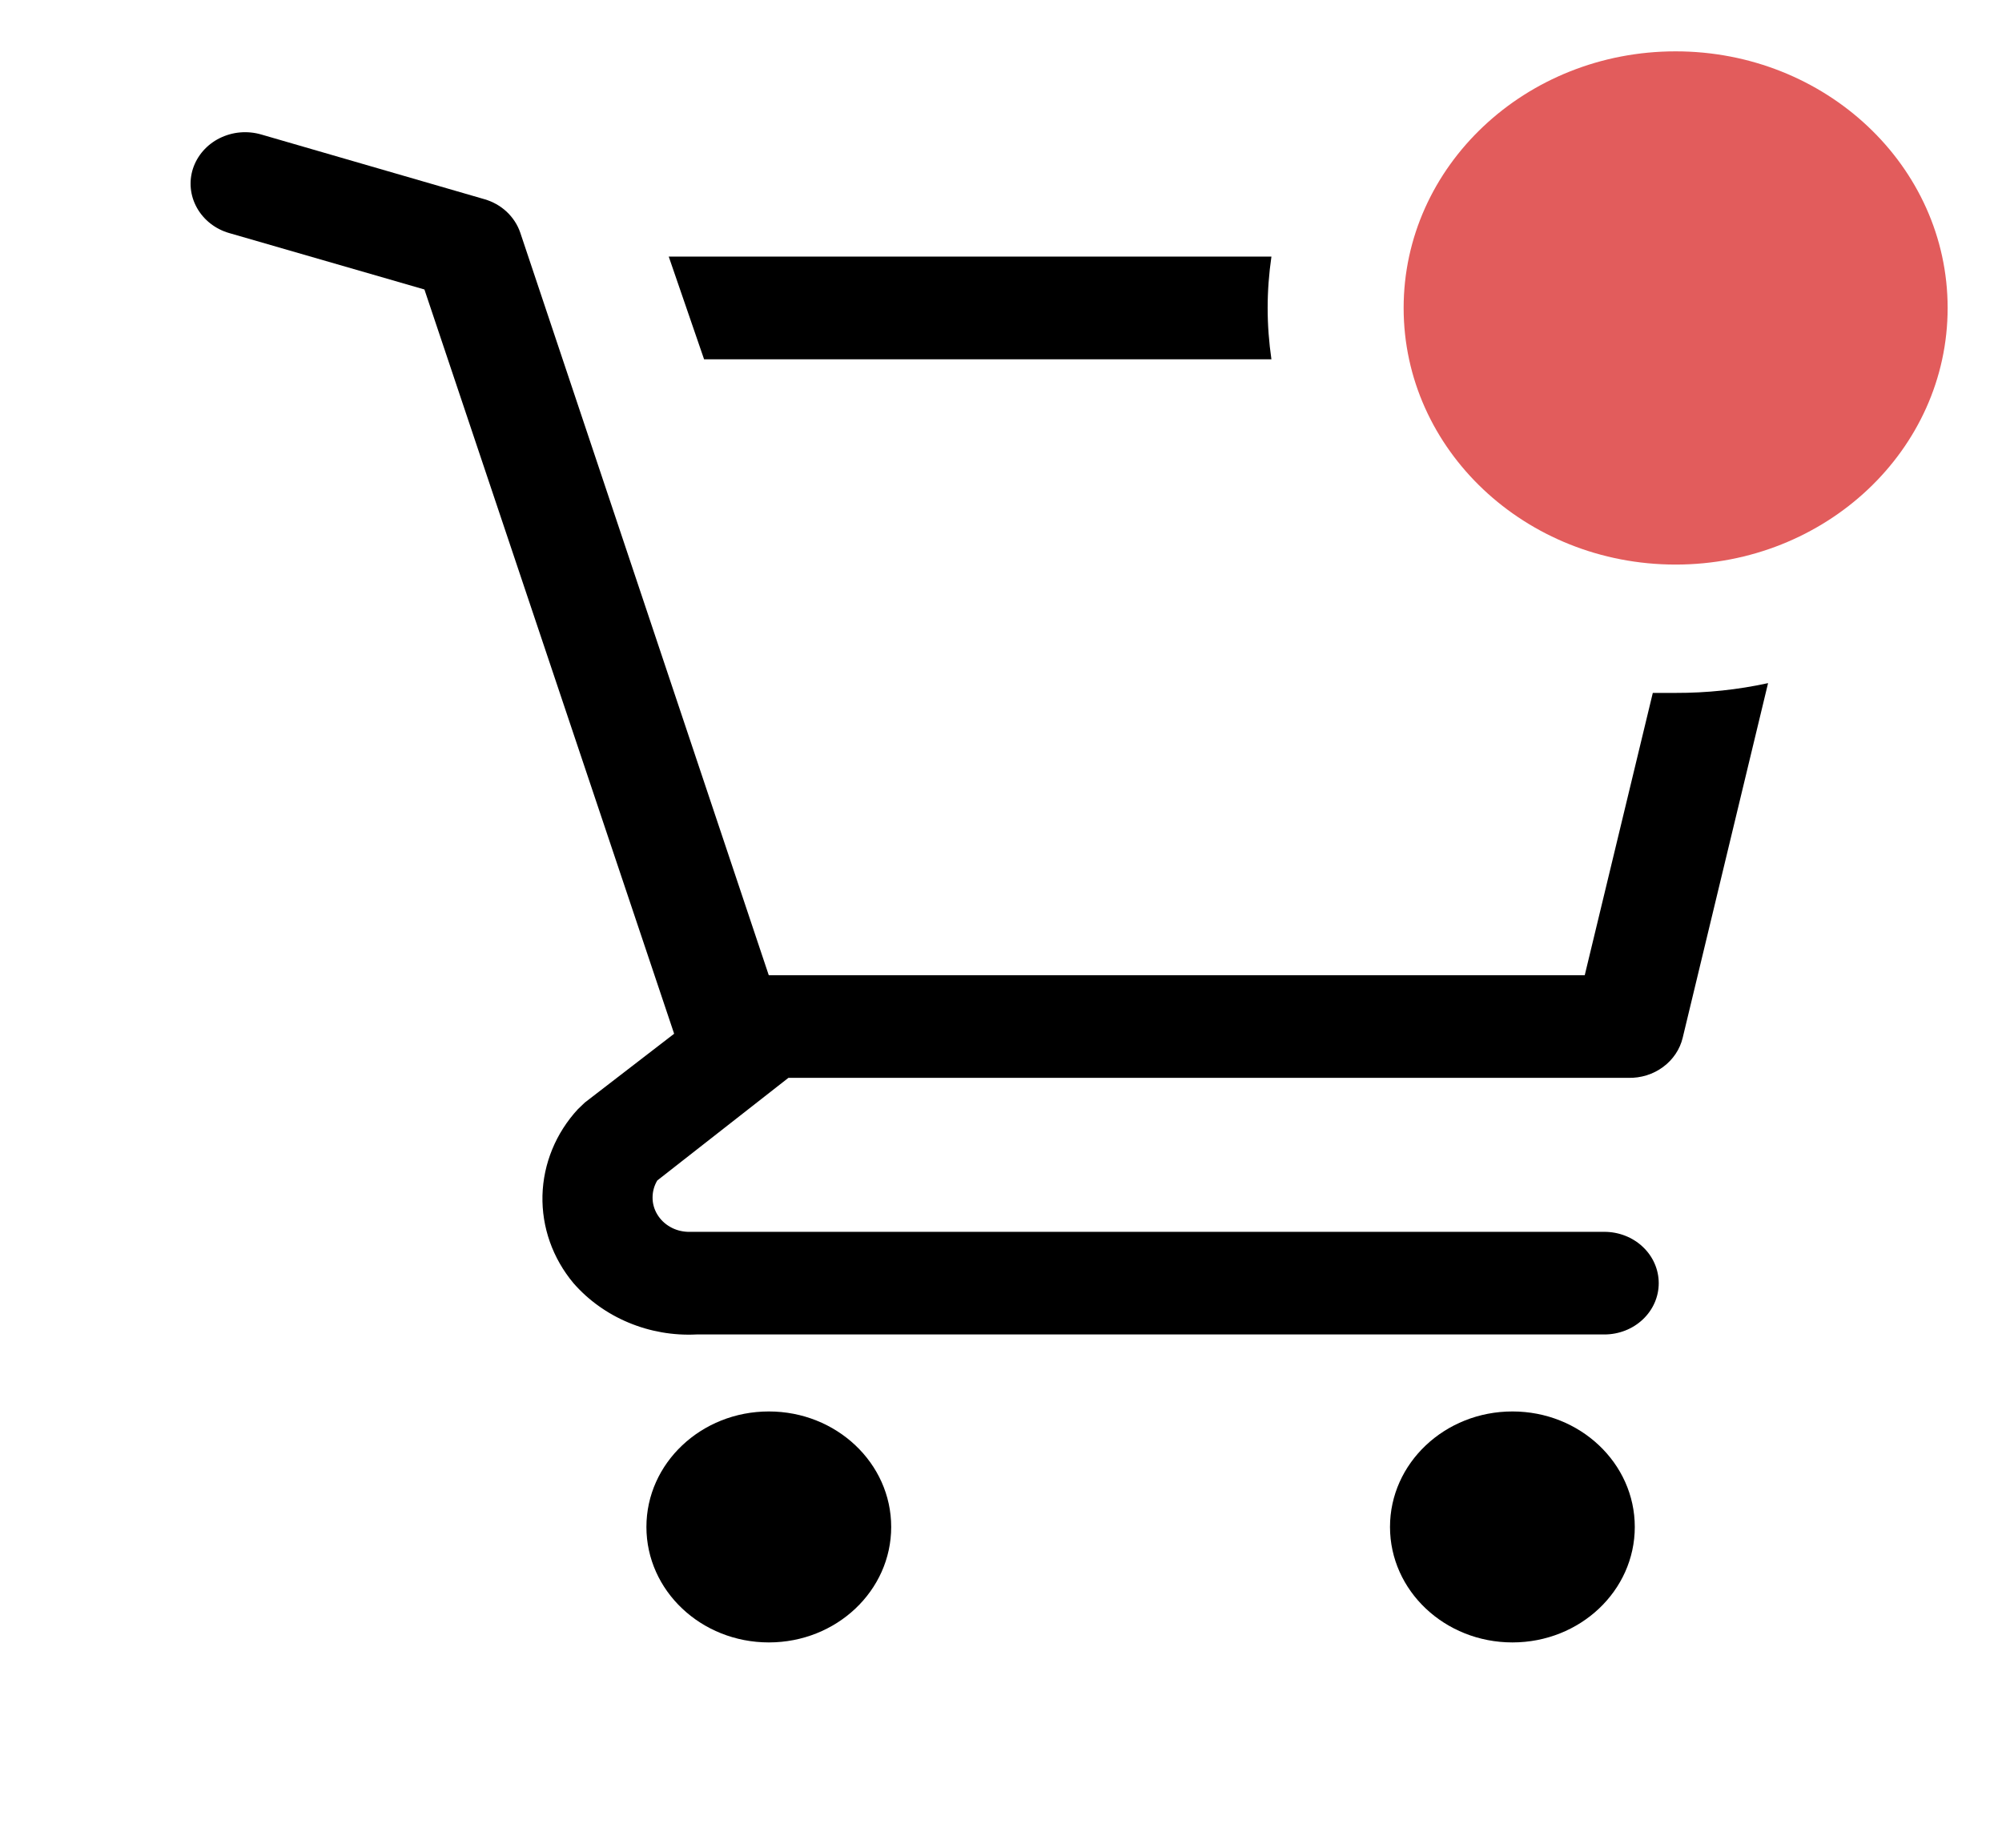 <svg width="26" height="24" viewBox="0 0 26 24" fill="none" xmlns="http://www.w3.org/2000/svg">
<g clip-path="url(#clip0_571_399)">
<path d="M9.985 21.333C10.863 21.333 11.574 20.662 11.574 19.833C11.574 19.005 10.863 18.333 9.985 18.333C9.107 18.333 8.395 19.005 8.395 19.833C8.395 20.662 9.107 21.333 9.985 21.333Z" fill="black"/>
<path d="M19.642 21.333C20.52 21.333 21.231 20.662 21.231 19.833C21.231 19.005 20.52 18.333 19.642 18.333C18.764 18.333 18.052 19.005 18.052 19.833C18.052 20.662 18.764 21.333 19.642 21.333Z" fill="black"/>
<path d="M16.512 4.667C16.48 4.446 16.463 4.223 16.463 4C16.463 3.777 16.48 3.554 16.512 3.333H8.685L9.144 4.667H16.512Z" fill="black"/>
<path d="M21.761 9H21.465L20.581 12.667H9.984L6.756 3.02C6.721 2.918 6.66 2.825 6.579 2.749C6.498 2.674 6.399 2.618 6.29 2.587L3.393 1.747C3.304 1.721 3.21 1.712 3.118 1.72C3.025 1.728 2.935 1.754 2.852 1.795C2.686 1.878 2.562 2.02 2.506 2.19C2.451 2.36 2.47 2.543 2.558 2.7C2.646 2.857 2.796 2.975 2.976 3.027L5.512 3.76L8.755 13.427L7.596 14.32L7.505 14.407C7.218 14.718 7.056 15.115 7.045 15.527C7.035 15.94 7.177 16.343 7.448 16.667C7.641 16.888 7.885 17.063 8.163 17.179C8.44 17.295 8.742 17.348 9.045 17.333H20.836C21.023 17.333 21.203 17.263 21.335 17.138C21.468 17.013 21.542 16.843 21.542 16.667C21.542 16.49 21.468 16.32 21.335 16.195C21.203 16.07 21.023 16 20.836 16H8.932C8.85 15.997 8.771 15.975 8.702 15.935C8.632 15.895 8.575 15.839 8.535 15.772C8.495 15.705 8.474 15.629 8.475 15.553C8.475 15.476 8.496 15.4 8.536 15.333L10.239 14H21.146C21.31 14.004 21.47 13.954 21.598 13.859C21.727 13.764 21.817 13.63 21.853 13.48L22.962 8.873C22.568 8.959 22.165 9.001 21.761 9Z" fill="black"/>
<path d="M21.761 7.333C23.712 7.333 25.294 5.841 25.294 4C25.294 2.159 23.712 0.667 21.761 0.667C19.811 0.667 18.229 2.159 18.229 4C18.229 5.841 19.811 7.333 21.761 7.333Z" fill="#E25C5C"/>
</g>
<defs>
<clipPath id="clip0_571_399">
<rect width="25.433" height="24" fill="black" transform="translate(0.567)"/>
</clipPath>
</defs>
</svg>
